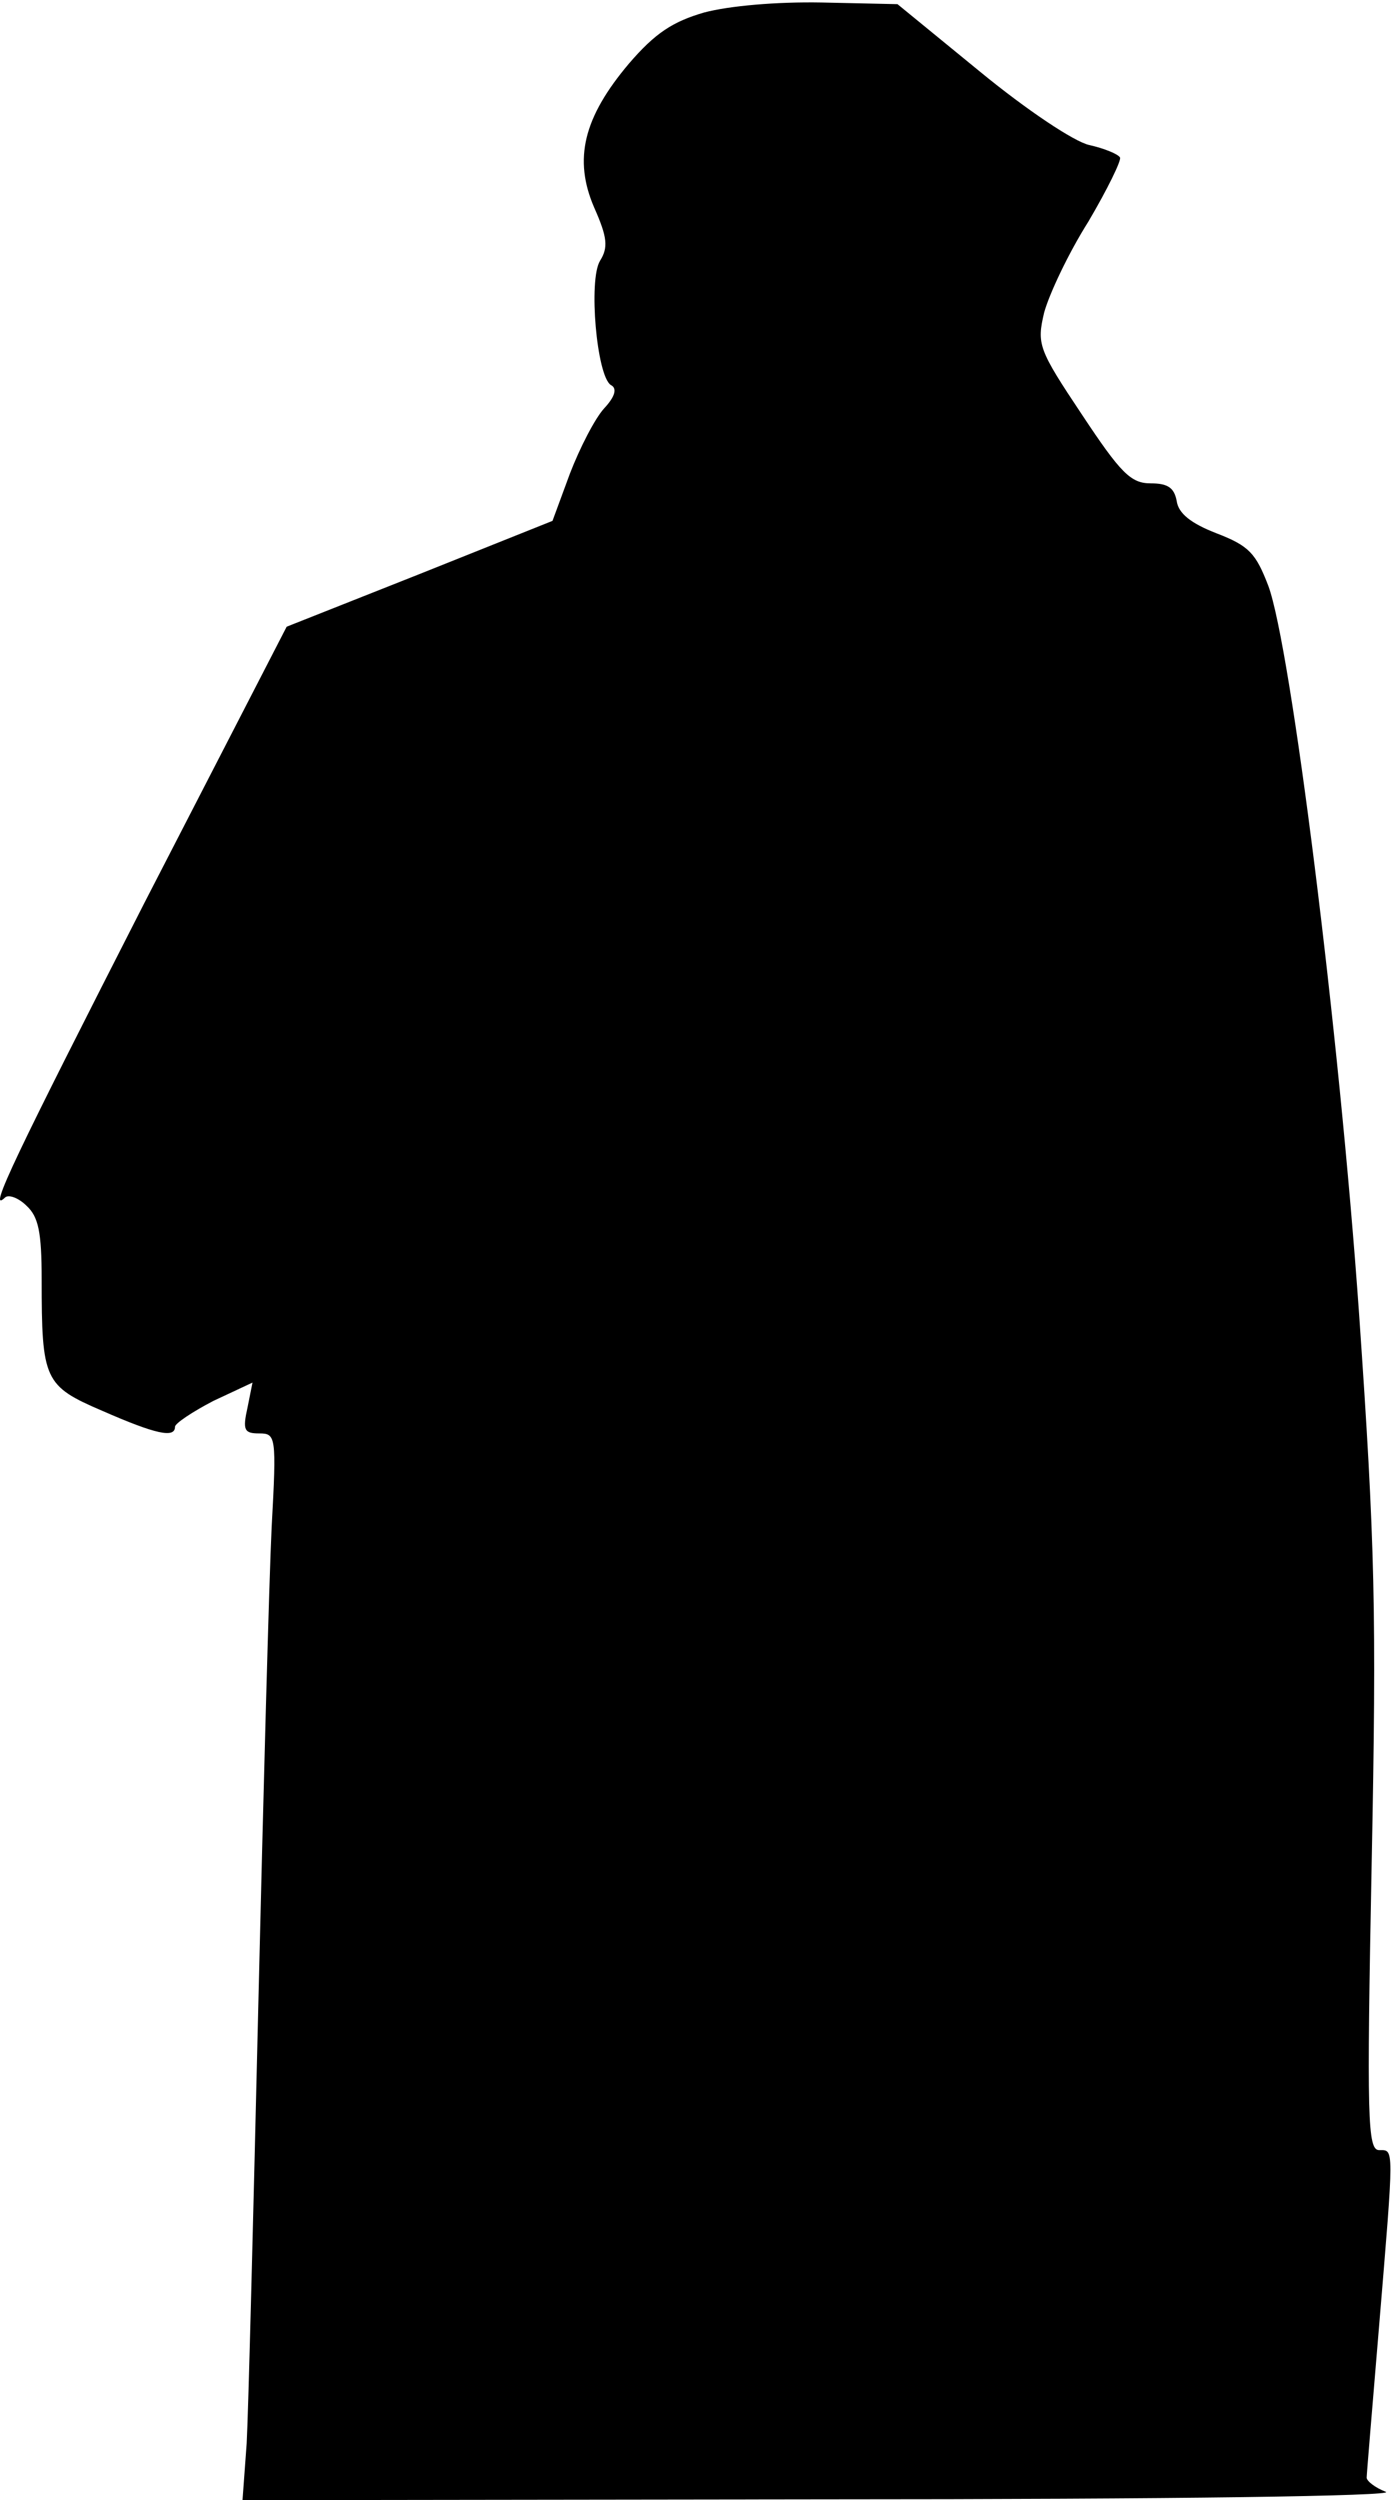 <?xml version="1.0" standalone="no"?>
<!DOCTYPE svg PUBLIC "-//W3C//DTD SVG 20010904//EN"
 "http://www.w3.org/TR/2001/REC-SVG-20010904/DTD/svg10.dtd">
<svg version="1.0" xmlns="http://www.w3.org/2000/svg"
 width="168pt" height="300pt" viewBox="0 0 168 300"
 preserveAspectRatio="xMidYMid meet">
<g transform="translate(0,300) scale(0.1,-0.1)"
fill="#000000" stroke="none">
<path fill="#000000" stroke="none" d="M845 2985 c-38 -11 -59 -25 -90 -61
-55 -65 -67 -115 -42 -173 16 -36 17 -48 7 -64 -14 -23 -4 -138 13 -149 8 -4
5 -14 -8 -28 -11 -12 -29 -47 -41 -78 l-21 -57 -160 -64 -159 -63 -170 -330
c-155 -304 -190 -376 -168 -355 4 4 16 0 26 -10 14 -13 18 -31 18 -88 0 -121
3 -128 73 -158 64 -28 87 -33 87 -19 0 4 21 18 46 31 l47 22 -6 -30 c-6 -27
-4 -31 14 -31 20 0 21 -3 15 -112 -3 -62 -10 -320 -16 -573 -6 -253 -12 -490
-14 -527 l-5 -68 697 1 c426 0 688 4 675 9 -13 5 -23 13 -23 17 0 4 7 87 15
183 18 217 18 210 0 210 -14 0 -15 37 -9 344 6 303 4 383 -15 658 -24 342 -82
802 -109 875 -15 39 -23 48 -62 63 -31 12 -46 24 -48 39 -3 16 -11 21 -31 21
-24 0 -36 12 -83 83 -52 78 -54 84 -45 122 6 22 29 71 53 109 23 39 40 74 38
77 -2 4 -19 11 -37 15 -18 4 -75 42 -131 88 l-99 81 -91 2 c-54 1 -111 -4
-141 -12z"/>
</g>
</svg>
